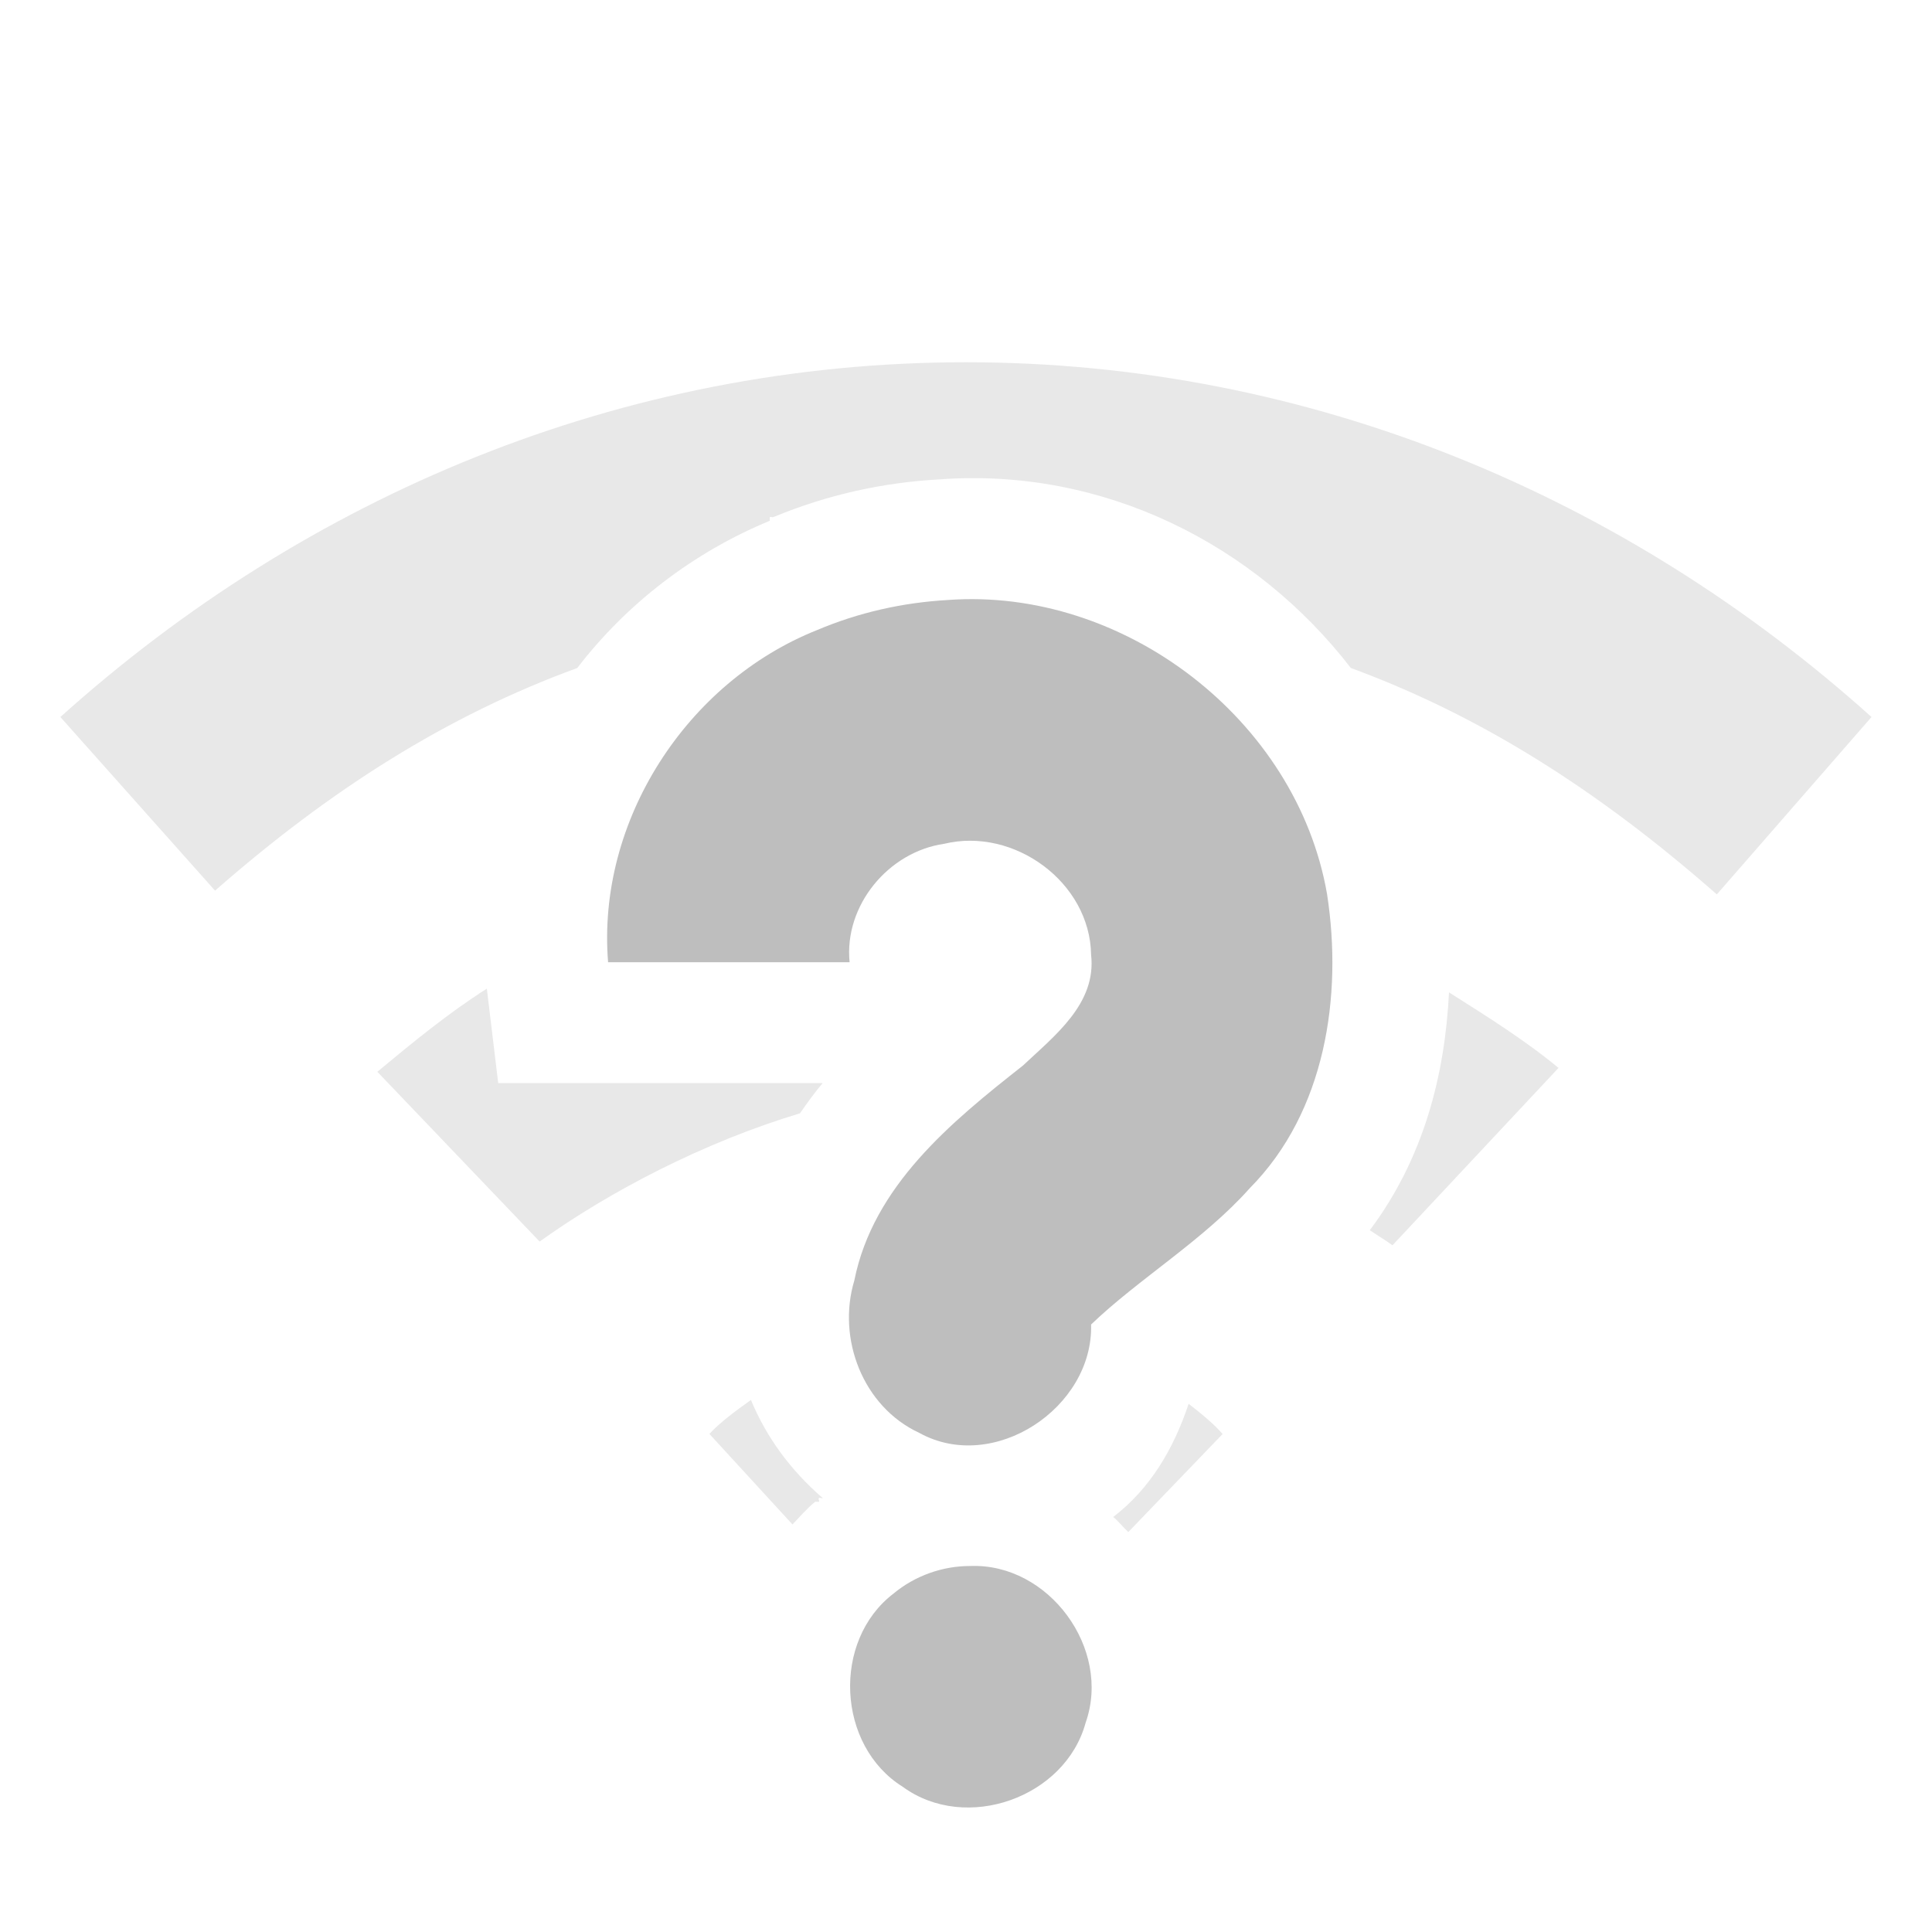 <?xml version="1.0" encoding="UTF-8" standalone="no"?>
<svg
   xmlns:dc="http://purl.org/dc/elements/1.1/"
   xmlns:cc="http://creativecommons.org/ns#"
   xmlns:rdf="http://www.w3.org/1999/02/22-rdf-syntax-ns#"
   xmlns:svg="http://www.w3.org/2000/svg"
   xmlns="http://www.w3.org/2000/svg"
   xmlns:sodipodi="http://sodipodi.sourceforge.net/DTD/sodipodi-0.dtd"
   xmlns:inkscape="http://www.inkscape.org/namespaces/inkscape"
   height="16"
   id="svg7384"
   version="1.1"
   width="16"
   inkscape:version="0.91 r13725"
   sodipodi:docname="network-wireless-no-route-symbolic.svg">
  <sodipodi:namedview
     pagecolor="#ffffff"
     bordercolor="#666666"
     borderopacity="1"
     objecttolerance="10"
     gridtolerance="10"
     guidetolerance="10"
     inkscape:pageopacity="0"
     inkscape:pageshadow="2"
     inkscape:window-width="640"
     inkscape:window-height="480"
     id="namedview205820" />
  <title
     id="title9167">elementary Symbolic Icon Theme</title>
  <defs
     id="defs7386" />
  <g
     id="layer9"
     label="status"
     style="display:inline"
     transform="translate(-433,602)">
    <path
       d="m 441,-599 c -2.853,0 -5.468,1.111 -7.5,2.938 l 1.281,1.438 c 0.952,-0.835 1.921,-1.45 3,-1.844 0.405,-0.529 0.96,-0.958 1.594,-1.219 l 0,-0.031 c 0.01,-0.004 0.021,0.004 0.031,0 0.446,-0.185 0.904,-0.286 1.375,-0.312 1.358,-0.1 2.614,0.536 3.406,1.562 1.063,0.391 2.036,1.001 3.031,1.875 l 1.281,-1.469 c -2.032,-1.826 -4.647,-2.938 -7.5,-2.938 z m -3.969,5.188 c -0.321,0.204 -0.613,0.445 -0.906,0.688 l 1.344,1.406 c 0.582,-0.417 1.361,-0.823 2.156,-1.062 0.06,-0.086 0.122,-0.173 0.188,-0.25 l -1.781,0 -0.906,0 -0.094,-0.781 z m 7.969,0.031 c -0.034,0.679 -0.207,1.371 -0.656,1.969 0.06,0.041 0.132,0.084 0.188,0.125 l 1.375,-1.469 c -0.282,-0.233 -0.597,-0.429 -0.906,-0.625 z m -5.781,3.375 c -0.13,0.092 -0.262,0.191 -0.344,0.281 l 0.688,0.75 c 0.06,-0.062 0.117,-0.131 0.188,-0.188 0.004,-0.003 0.027,0.003 0.031,0 0.008,-0.007 -0.009,-0.024 0,-0.031 0.008,-0.006 0.023,0.006 0.031,0 -0.267,-0.231 -0.467,-0.505 -0.594,-0.812 z m 3.625,0.031 c -0.125,0.376 -0.321,0.706 -0.625,0.938 0.046,0.037 0.082,0.085 0.125,0.125 l 0.781,-0.812 c -0.069,-0.081 -0.177,-0.17 -0.281,-0.25 z"
       id="path13608"
       style="opacity:0.35;color:#000000;fill:#bebebe;fill-opacity:1;fill-rule:nonzero;stroke:none;stroke-width:1;marker:none;visibility:visible;display:inline;overflow:visible;enable-background:accumulate" />
    <path
       d="m 440.848,-597.031 c 1.458,-0.108 2.891,0.99 3.142,2.435 0.131,0.846 -0.014,1.804 -0.639,2.435 -0.383,0.431 -0.923,0.753 -1.315,1.13 0.019,0.689 -0.807,1.239 -1.424,0.897 -0.465,-0.216 -0.682,-0.779 -0.537,-1.261 0.157,-0.784 0.801,-1.312 1.396,-1.78 0.262,-0.247 0.611,-0.513 0.565,-0.918 -0.009,-0.602 -0.64,-1.059 -1.217,-0.919 -0.463,0.067 -0.83,0.512 -0.783,0.981 -0.667,0 -1.333,0 -2,0 -0.095,-1.169 0.649,-2.321 1.733,-2.752 0.342,-0.145 0.709,-0.227 1.08,-0.248 z m 0.188,8 c 0.649,-0.025 1.171,0.685 0.955,1.297 -0.169,0.623 -0.993,0.913 -1.514,0.532 -0.547,-0.34 -0.589,-1.21 -0.077,-1.601 0.177,-0.147 0.406,-0.229 0.636,-0.228 z"
       id="path19592-2"
       style="color:#bebebe;fill:#bebebe;fill-opacity:1;stroke:none;stroke-width:2;marker:none;visibility:visible;display:inline;overflow:visible" />
  </g>
  <g
     id="layer10"
     style="display:inline"
     transform="translate(-433,602)" />
  <g
     id="layer13"
     style="display:inline"
     transform="translate(-433,602)" />
  <g
     id="layer14"
     transform="translate(-433,602)" />
  <g
     id="layer15"
     style="display:inline"
     transform="translate(-433,602)" />
  <g
     id="g71291"
     style="display:inline"
     transform="translate(-433,602)" />
  <g
     id="g4953"
     style="display:inline"
     transform="translate(-433,602)" />
  <g
     id="layer12"
     style="display:inline"
     transform="translate(-433,602)" />
</svg>
